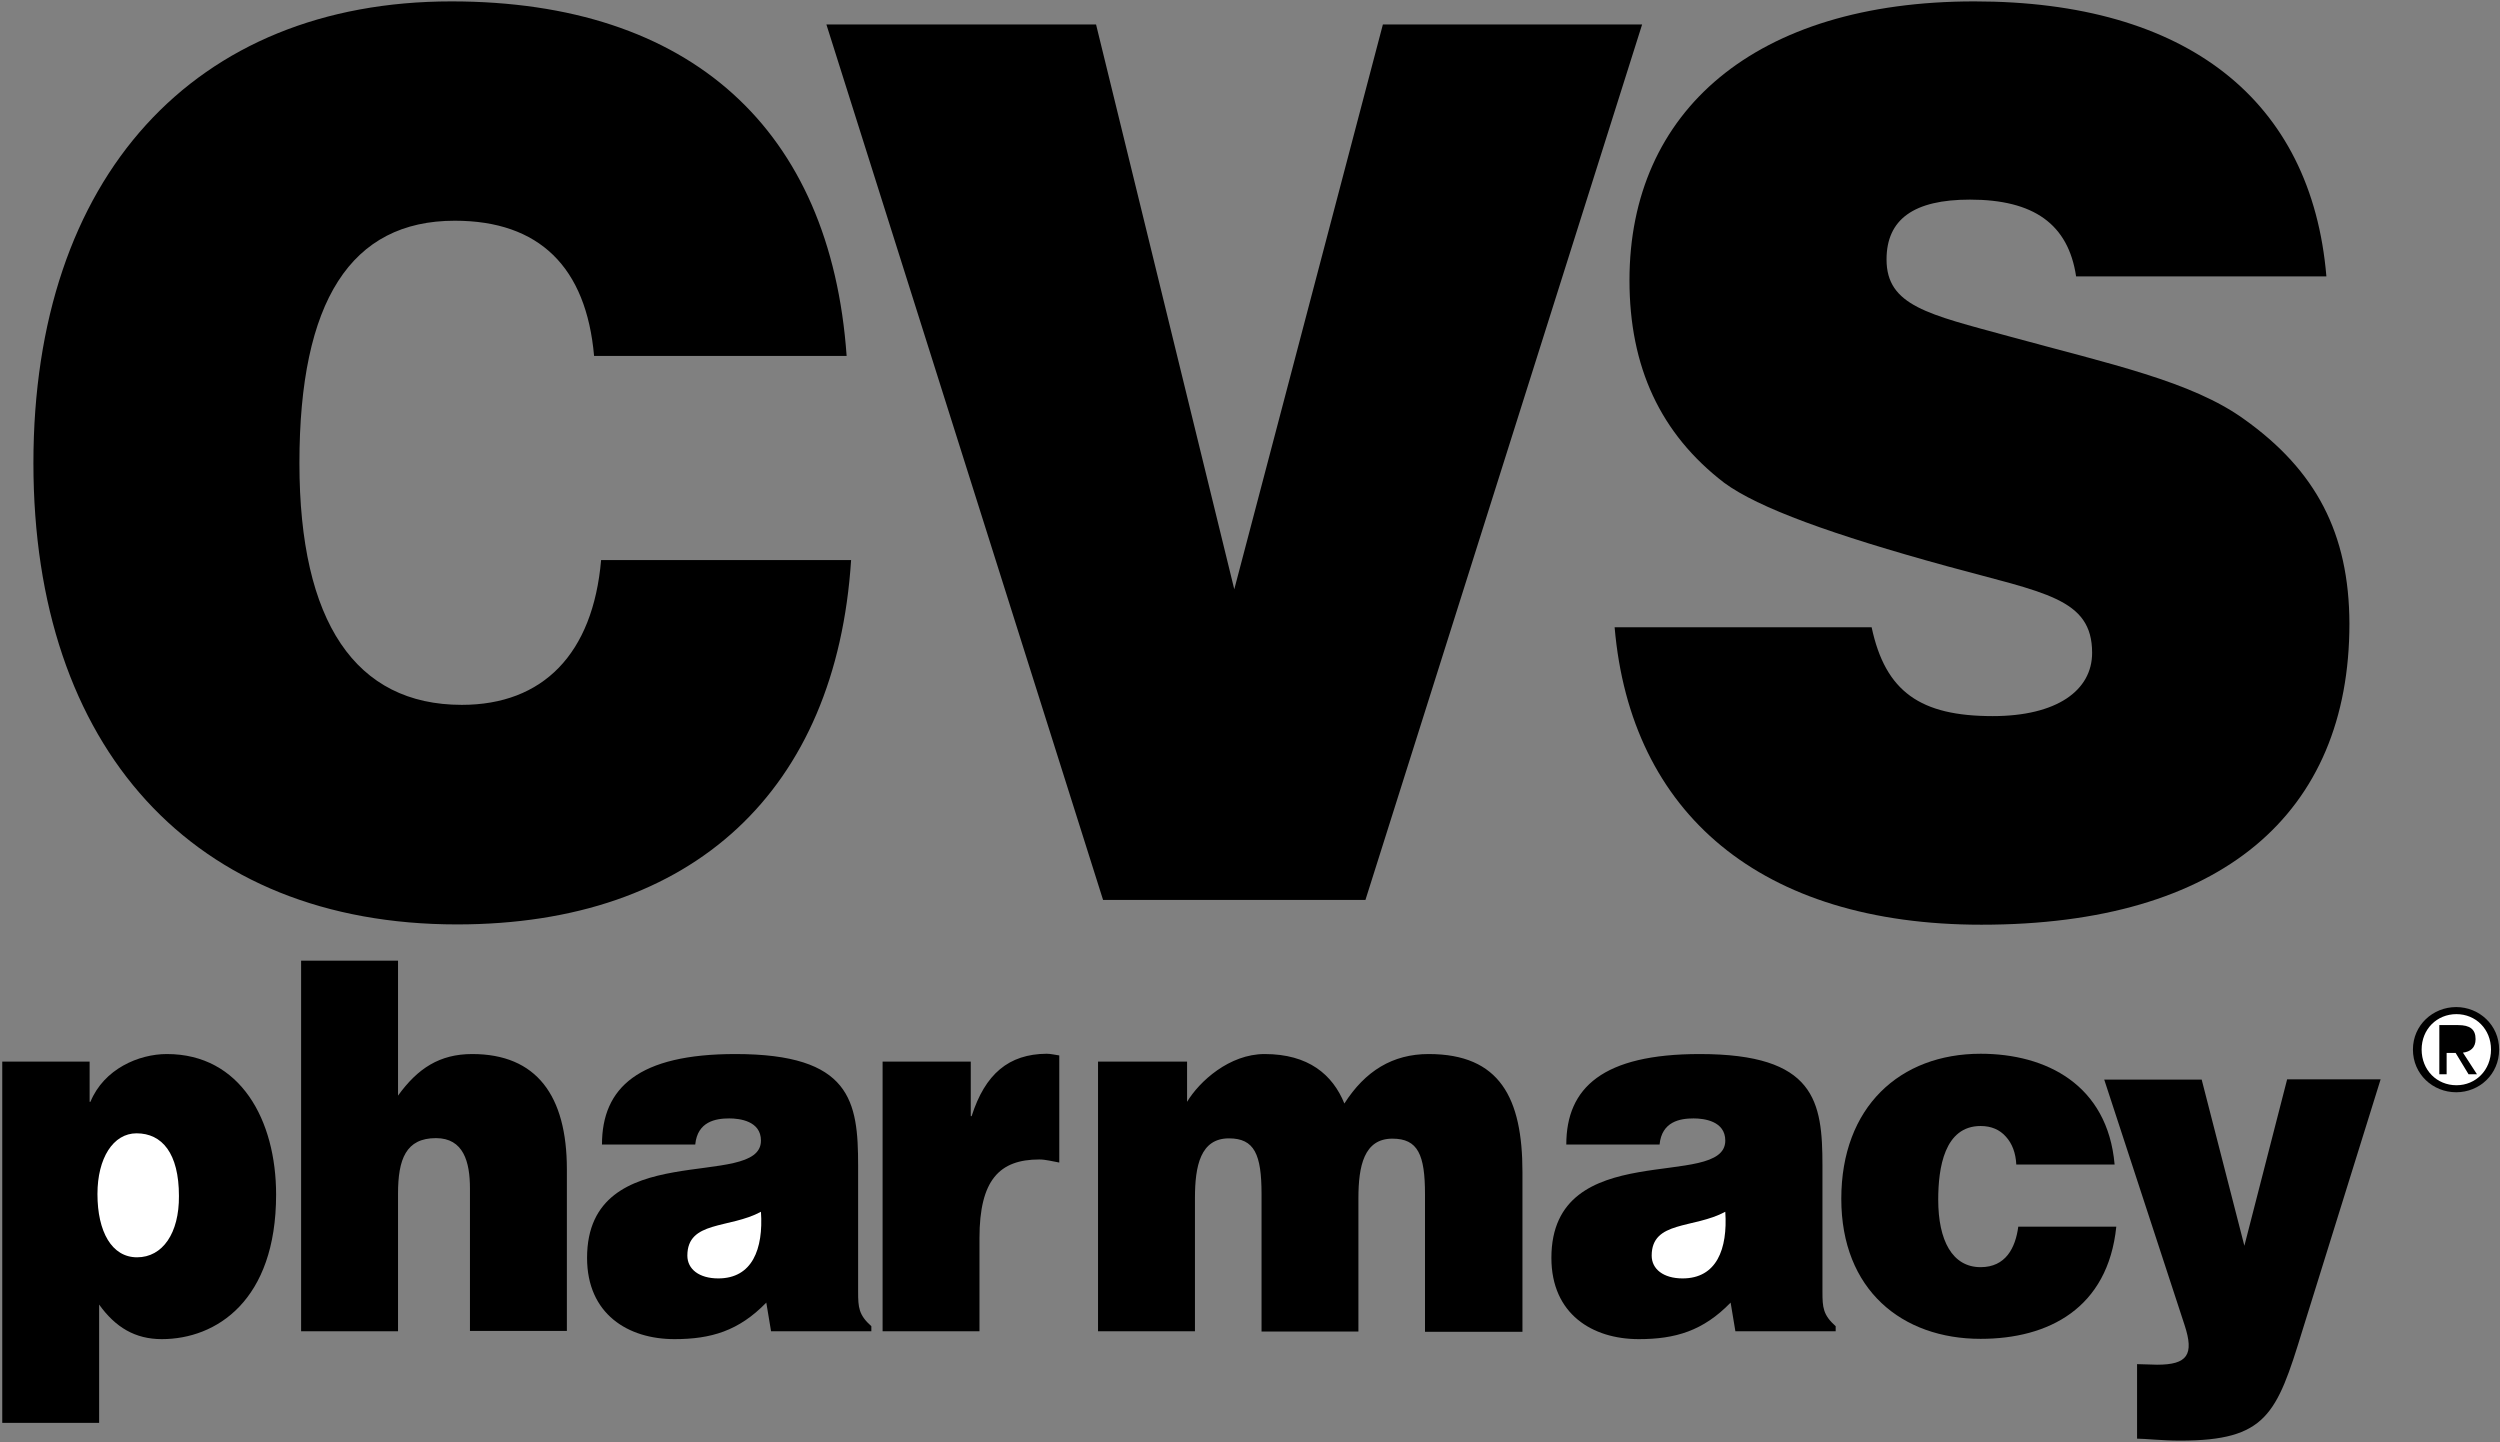 <svg xmlns="http://www.w3.org/2000/svg" width="52" height="30" viewBox="0 0 52 30">
  <rect x="0" y="0" width="52" height="30" fill="#808080" stroke="none"/>
  <g fill="none">
    <path fill="#000" d="M51.089 22.719C51.573 22.719 51.982 22.345 51.982 21.83 51.982 21.322 51.568 20.947 51.089 20.947 50.604 20.947 50.189 21.322 50.189 21.83 50.189 22.345 50.604 22.719 51.089 22.719zM3.471 21.924C2.886 21.924 2.162 22.234 1.881 22.918L1.864 22.918 1.864 22.082.047 22.082.047 29.596 2.062 29.596 2.062 27.135C2.401 27.608 2.81 27.854 3.365 27.854 4.499 27.854 5.743 27.053 5.743 24.848 5.743 23.304 5.007 21.924 3.471 21.924z"/>
    <path fill="#FFF" d="M2.851,26.152 C2.325,26.152 2.027,25.62 2.027,24.836 C2.027,24.088 2.355,23.573 2.84,23.573 C3.371,23.573 3.722,23.988 3.722,24.877 C3.728,25.649 3.383,26.152 2.851,26.152 Z"/>
    <path fill="#000" d="M9.822 21.924C9.144 21.924 8.688 22.222 8.279 22.789L8.279 19.982 6.263 19.982 6.263 27.69 8.279 27.69 8.279 24.83C8.279 24.111 8.443 23.673 9.068 23.673 9.64 23.673 9.775 24.164 9.775 24.719L9.775 27.684 11.791 27.684 11.791 24.322C11.791 22.789 11.16 21.924 9.822 21.924zM17.849 26.871L17.849 24.246C17.849 22.906 17.703 21.924 15.296 21.924 13.286 21.924 12.521 22.62 12.521 23.807L14.461 23.807C14.507 23.327 14.887 23.263 15.168 23.263 15.384 23.263 15.828 23.316 15.828 23.725 15.828 24.772 12.211 23.62 12.211 26.164 12.211 27.333 13.064 27.854 14.028 27.854 14.788 27.854 15.366 27.684 15.939 27.094L16.038 27.69 18.124 27.69 18.124 27.585C17.861 27.351 17.849 27.193 17.849 26.871z"/>
    <path fill="#FFF" d="M14.94,26.591 C14.542,26.591 14.297,26.398 14.297,26.117 C14.297,25.386 15.168,25.561 15.828,25.205 C15.88,25.982 15.647,26.591 14.94,26.591 Z"/>
    <path fill="#000" d="M20.21 23.216L20.192 23.216 20.192 22.082 18.358 22.082 18.358 27.69 20.373 27.69 20.373 25.754C20.373 24.544 20.788 24.117 21.618 24.117 21.752 24.117 21.898 24.158 22.033 24.181L22.033 21.953C21.945 21.942 21.858 21.918 21.77 21.918 20.981 21.924 20.49 22.339 20.21 23.216zM29.716 21.924C28.968 21.924 28.396 22.275 27.963 22.953 27.718 22.351 27.215 21.924 26.304 21.924 25.573 21.924 24.948 22.491 24.691 22.918L24.691 22.082 22.839 22.082 22.839 27.69 24.855 27.69 24.855 24.918C24.855 24.246 24.972 23.678 25.562 23.678 26.093 23.678 26.24 24.012 26.24 24.836L26.24 27.696 28.255 27.696 28.255 24.924C28.255 24.251 28.372 23.684 28.962 23.684 29.494 23.684 29.64 24.018 29.64 24.842L29.64 27.702 31.667 27.702 31.667 24.38C31.667 22.842 31.2 21.924 29.716 21.924zM37.907 26.871L37.907 24.246C37.907 22.906 37.761 21.924 35.354 21.924 33.344 21.924 32.579 22.62 32.579 23.807L34.519 23.807C34.565 23.327 34.945 23.263 35.226 23.263 35.442 23.263 35.886 23.316 35.886 23.725 35.886 24.772 32.269 23.62 32.269 26.164 32.269 27.333 33.122 27.854 34.086 27.854 34.846 27.854 35.424 27.684 35.997 27.094L36.096 27.69 38.182 27.69 38.182 27.585C37.919 27.351 37.907 27.193 37.907 26.871z"/>
    <path fill="#FFF" d="M34.998,26.591 C34.6,26.591 34.355,26.398 34.355,26.117 C34.355,25.386 35.226,25.561 35.886,25.205 C35.938,25.982 35.705,26.591 34.998,26.591 Z"/>
    <path fill="#000" d="M41.197,26.357 C40.607,26.357 40.315,25.801 40.315,24.953 C40.315,24.292 40.443,23.421 41.197,23.421 C41.419,23.421 41.594,23.497 41.723,23.643 C41.851,23.784 41.927,23.977 41.939,24.222 L43.984,24.222 C43.838,22.561 42.558,21.918 41.197,21.918 C39.52,21.918 38.299,23.023 38.299,24.936 C38.299,26.83 39.561,27.848 41.197,27.848 C42.605,27.848 43.844,27.216 44.019,25.515 L41.98,25.515 C41.921,25.959 41.717,26.357 41.197,26.357 Z"/>
    <path fill="#000" d="M47.571 22.456L46.683 25.912 45.795 22.456 43.768 22.456 45.439 27.561C45.643 28.181 45.497 28.386 44.866 28.386 44.732 28.386 44.597 28.374 44.451 28.374L44.451 29.924C44.609 29.924 44.977 29.965 45.345 29.965 47.139 29.965 47.355 29.421 47.887 27.684L49.517 22.45 47.571 22.45 47.571 22.456zM9.605 14.661C7.397 14.661 6.228 12.942 6.228 9.632 6.228 6.263 7.298 4.591 9.459 4.591 11.218 4.591 12.194 5.556 12.357 7.404L17.61 7.404C17.277 2.684 14.361.029 9.389.029 4.043.029.695 3.678.695 9.632.695 15.556 4.02 19.228 9.506 19.228 14.426 19.228 17.394 16.433 17.703 11.649L12.503 11.649C12.334 13.602 11.294 14.661 9.605 14.661z"/>
    <polygon fill="#000" points="28.764 .509 25.673 12.257 22.798 .509 17.189 .509 22.944 18.719 28.401 18.719 34.156 .509"/>
    <path fill="#000" d="M46.677,8.719 C45.585,7.93 43.896,7.573 41.781,6.994 C40.116,6.538 39.24,6.363 39.24,5.398 C39.24,4.561 39.806,4.152 40.975,4.152 C42.301,4.152 43.02,4.661 43.183,5.749 L48.389,5.749 C48.08,2.082 45.485,0.029 41.068,0.029 C36.505,0.029 33.893,2.31 33.893,5.83 C33.893,7.632 34.536,9.023 35.862,10.041 C36.575,10.567 38.118,11.123 40.502,11.778 C42.523,12.333 43.516,12.439 43.516,13.579 C43.516,14.363 42.78,14.895 41.448,14.895 C39.947,14.895 39.216,14.392 38.93,13.047 L33.584,13.047 C33.917,16.924 36.628,19.234 41.214,19.234 C46.204,19.234 48.868,16.93 48.868,12.971 C48.862,11.094 48.173,9.784 46.677,8.719 Z"/>
    <path fill="#FFF" d="M50.37,21.83 C50.37,21.409 50.685,21.094 51.094,21.094 C51.498,21.094 51.813,21.409 51.813,21.83 C51.813,22.257 51.498,22.573 51.094,22.573 C50.685,22.573 50.37,22.257 50.37,21.83 Z"/>
    <path fill="#000" d="M50.902,21.901 L51.077,21.901 L51.346,22.345 L51.521,22.345 L51.229,21.895 C51.381,21.877 51.492,21.795 51.492,21.614 C51.492,21.409 51.375,21.322 51.129,21.322 L50.738,21.322 L50.738,22.345 L50.89,22.345 L50.89,21.901 L50.902,21.901 Z"/>
  </g>
</svg>
